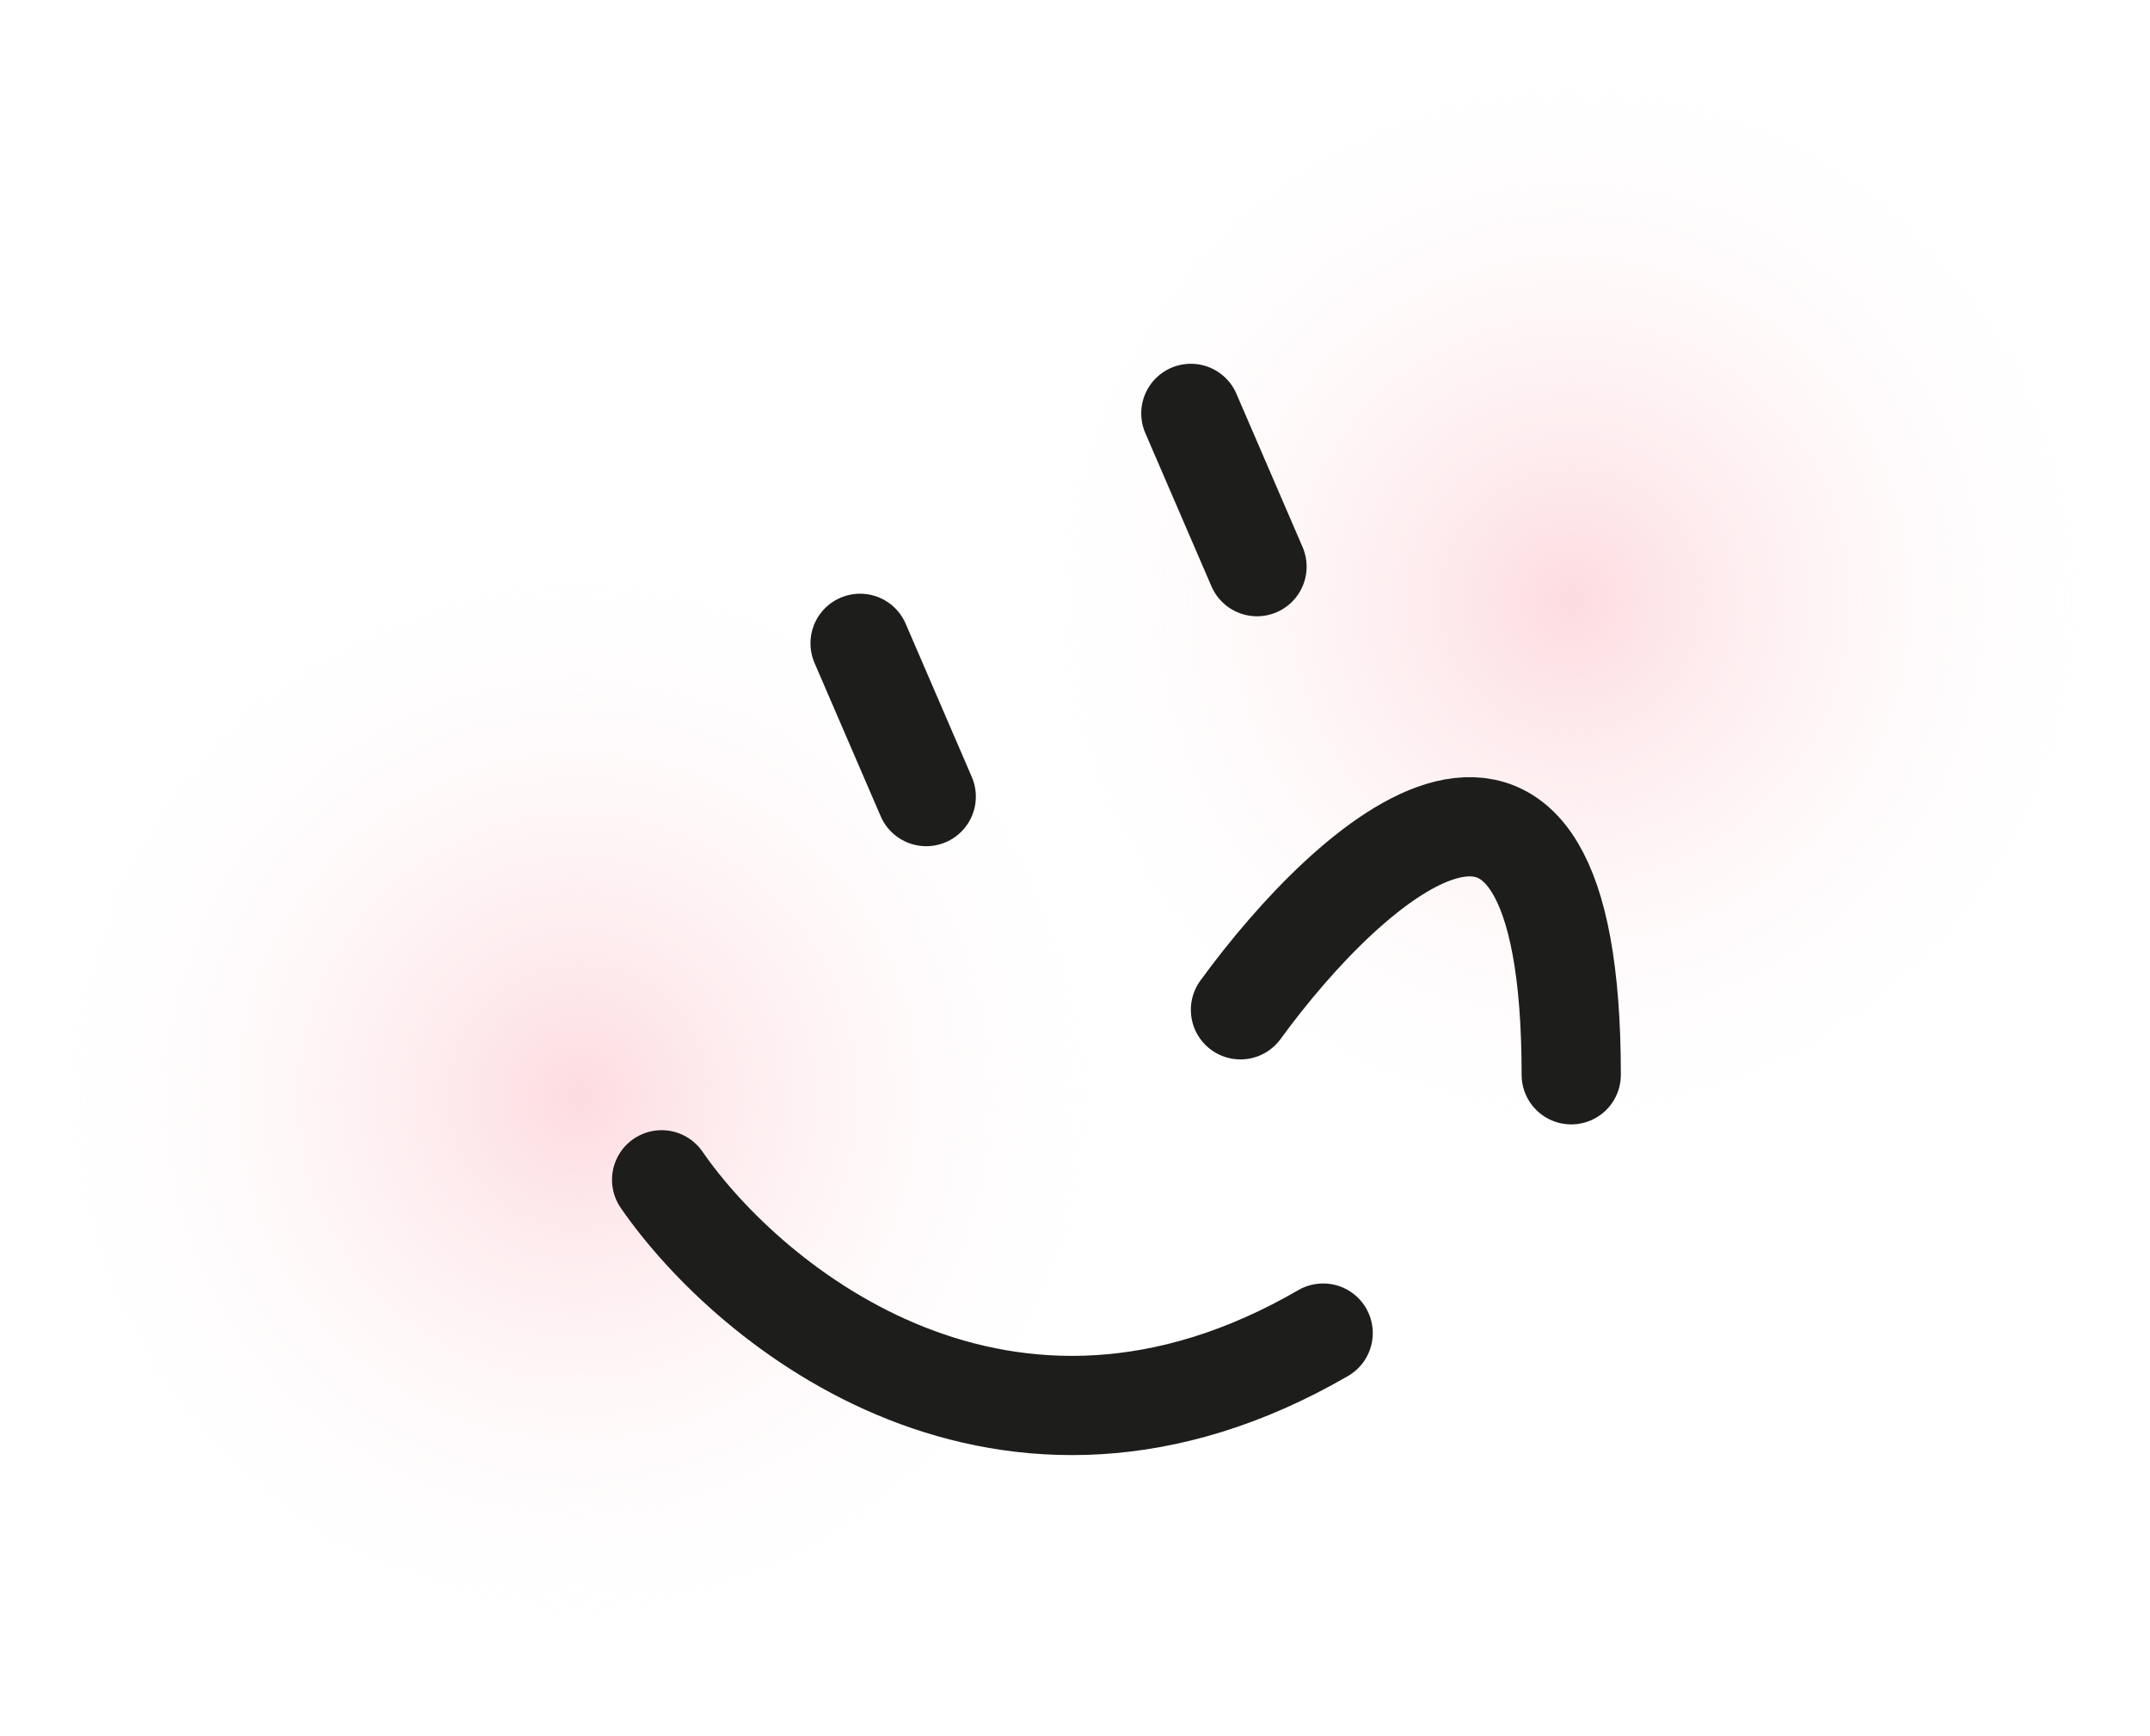 <svg width="26" height="21" viewBox="0 0 26 21" fill="none" xmlns="http://www.w3.org/2000/svg">
<path opacity="0.7" d="M13.682 13.671C13.857 9.827 11.009 6.551 7.319 6.355C3.629 6.159 0.495 9.116 0.32 12.961C0.144 16.805 2.993 20.081 6.682 20.277C10.372 20.473 13.506 17.515 13.682 13.671Z" fill="url(#paint0_radial_353_1464)"/>
<path opacity="0.7" d="M25.682 7.671C25.858 3.827 23.009 0.551 19.319 0.355C15.629 0.159 12.495 3.116 12.32 6.961C12.144 10.805 14.993 14.081 18.683 14.277C22.372 14.473 25.506 11.515 25.682 7.671Z" fill="url(#paint1_radial_353_1464)"/>
<path d="M10.401 7.781L11.201 9.635M14.401 5L15.201 6.854M8.001 14.27C9.068 15.815 12.161 18.349 16.001 16.124" stroke="#1D1D1B" stroke-width="1.2" stroke-linecap="round"/>
<path d="M15.001 12.214C16.335 10.382 19.001 7.972 19.001 13" stroke="#1D1D1B" stroke-width="1.2" stroke-linecap="round"/>
<defs>
<radialGradient id="paint0_radial_353_1464" cx="0" cy="0" r="1" gradientUnits="userSpaceOnUse" gradientTransform="translate(6.99 13.26) rotate(-87.382) scale(6.851 6.8)">
<stop stop-color="#FCCCD3"/>
<stop offset="1" stop-color="white" stop-opacity="0"/>
</radialGradient>
<radialGradient id="paint1_radial_353_1464" cx="0" cy="0" r="1" gradientUnits="userSpaceOnUse" gradientTransform="translate(18.99 7.26) rotate(-87.382) scale(6.851 6.8)">
<stop stop-color="#FCCCD3"/>
<stop offset="1" stop-color="white" stop-opacity="0"/>
</radialGradient>
</defs>
</svg>
